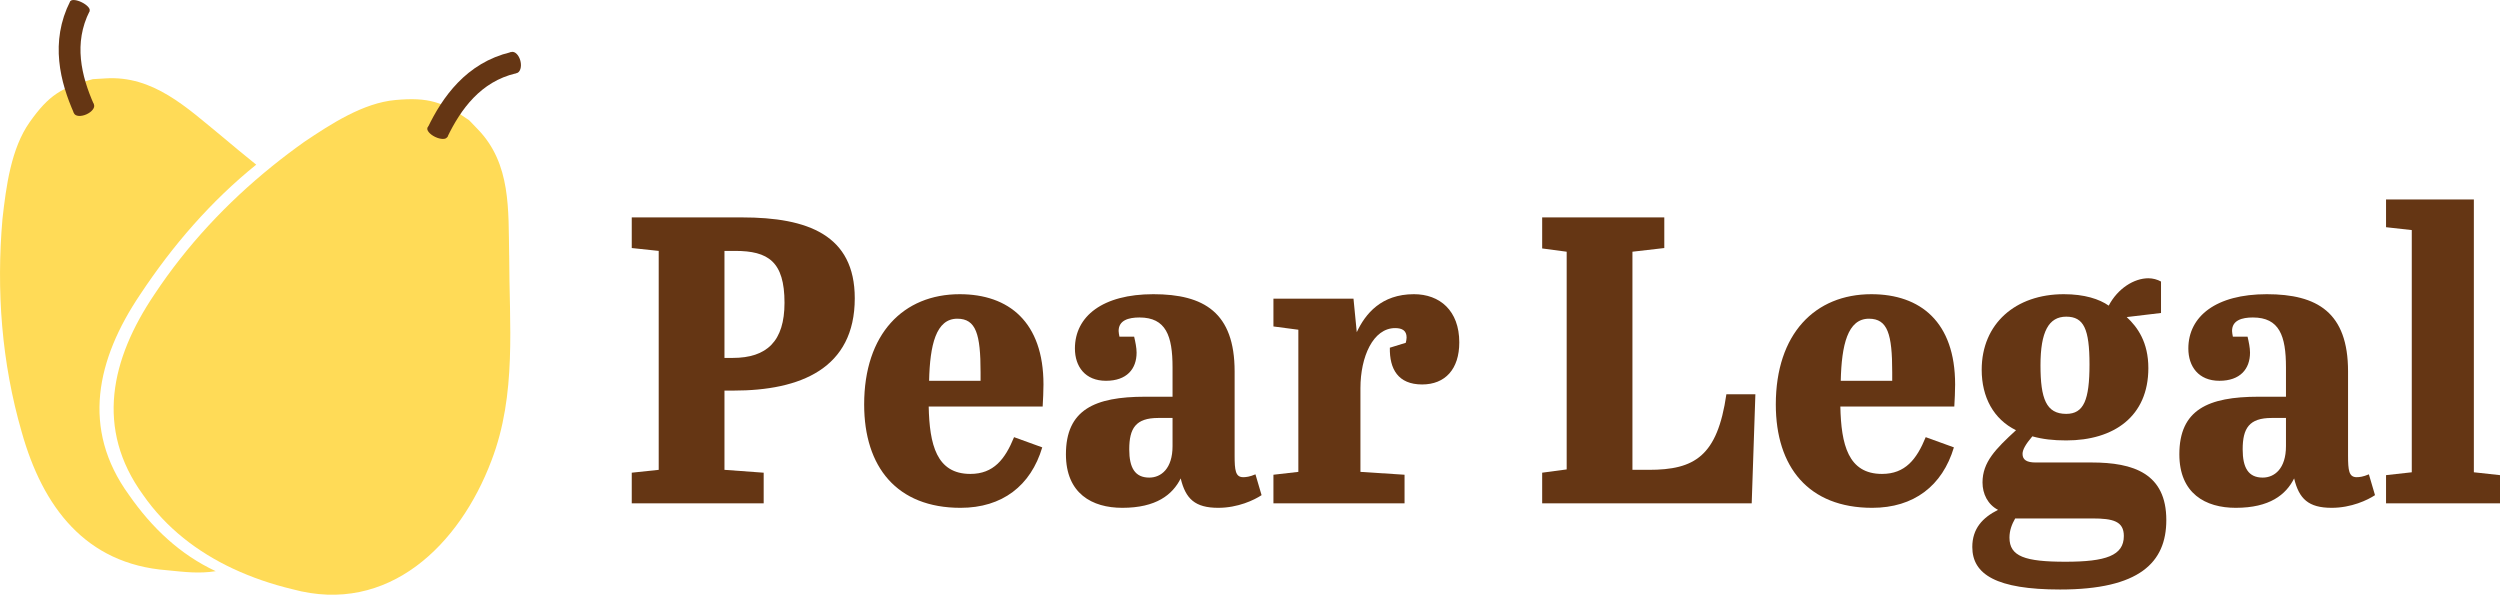 <?xml version="1.0" encoding="UTF-8"?>
<svg id="Layer_2" data-name="Layer 2" xmlns="http://www.w3.org/2000/svg" viewBox="0 0 918.09 218.4">
  <defs>
    <style>
      .cls-1 {
        fill: #653614;
      }

      .cls-2 {
        fill: none;
        stroke: #653614;
        stroke-miterlimit: 10;
        stroke-width: 8px;
      }

      .cls-3 {
        fill: #ffdb57;
      }
    </style>
  </defs>
  <g id="logo-3">
    <path class="cls-3" d="M47.33,181.71c-17.65-24.31-11.8-49.87,4.12-73.52,11.96-18.07,25.99-34.28,42.64-47.72-4.49-3.66-8.33-6.75-12.71-10.48-12.81-10.46-25.12-22.39-42.78-21.19l-4.51.27c-11.42,2.97-16.18,5.86-23.21,15.82C4.06,54.55,2.26,68.42.91,80.37c-2.29,26.31-.34,52.68,7.06,78.28,7.7,27.45,23.39,48.46,53.34,50.76,6.5.64,11.69,1.32,17.91.35-13.05-6.1-23.39-15.83-31.89-28.05Z"/>
    <path class="cls-2" d="M30.85,40.02c-4.85-10.92-8.29-24.4-1.48-37.79"/>
    <ellipse class="cls-1" cx="30.85" cy="40.02" rx="3.99" ry="2.16" transform="translate(-13.59 15.98) rotate(-23.96)"/>
    <path class="cls-3" d="M186.98,93.75c-.32-16.54.79-33.64-11.56-46.32l-3.13-3.26c-9.66-6.78-14.94-8.53-27.08-7.44-11.78,1.06-23.51,8.68-33.5,15.39-4.01,2.85-7.94,5.82-11.75,8.9-16.65,13.45-31.35,29.11-43.31,47.18-15.92,23.65-21.77,49.21-4.12,73.52,8.49,12.22,20.02,21.02,33.07,27.13,6.89,3.22,14.2,5.71,21.73,7.52,35.3,9.63,61.5-16.3,73.15-47.23,9.35-24.32,6.52-50.18,6.51-75.39Z"/>
    <path class="cls-2" d="M160.65,48.66c5.18-10.77,13.22-22.12,27.84-25.61"/>
    <ellipse class="cls-1" cx="160.6" cy="48.62" rx="1.84" ry="4" transform="translate(47.21 172.31) rotate(-64.33)"/>
    <ellipse class="cls-1" cx="29.36" cy="2.23" rx="1.54" ry="3.94" transform="translate(14.31 27.54) rotate(-63.6)"/>
    <ellipse class="cls-1" cx="188.78" cy="22.96" rx="2.41" ry="4.01" transform="translate(-.02 45.74) rotate(-13.81)"/>
    <g>
      <path class="cls-1" d="M272.5,79.84c24.15,0,41.4,6.45,41.4,29.7,0,25.8-19.95,33.9-44.55,33.9h-3.3v29.1l14.4,1.05v11.25h-48.45v-11.25l9.9-1.05v-80.4l-9.9-1.05v-11.25h40.5ZM266.05,131.44h3c12.6,0,19.05-6.15,19.05-20.25,0-15.15-6-19.05-18.15-19.05h-3.9v39.3Z"/>
      <path class="cls-1" d="M352.45,108.04c18,0,30.75,10.2,30.75,33.15,0,1.95-.15,6-.3,8.1h-41.85c.3,13.95,2.85,24.75,15.3,24.75,8.55,0,12.75-5.4,16.05-13.5l10.35,3.75c-4.2,14.1-14.7,22.2-30,22.2-23.4,0-35.4-15-35.4-37.95,0-25.95,14.4-40.5,35.1-40.5ZM360.1,139.84v-3.15c0-13.95-1.65-19.65-8.55-19.65-7.8,0-10.05,9.6-10.35,22.8h18.9Z"/>
      <path class="cls-1" d="M430.6,145.69v-10.8c0-11.55-2.4-18.3-12.15-18.3-4.05,0-7.65,1.05-7.65,4.95,0,.6.15,1.2.3,2.1h5.4c.45,1.95.9,4.05.9,5.85,0,6-3.6,10.35-11.25,10.35s-11.4-5.25-11.4-11.85c0-11.85,10.2-19.95,28.8-19.95s29.85,6.75,29.85,28.35v30.9c0,5.4.3,7.95,3.15,7.95,1.05,0,2.4-.15,4.5-1.05l2.25,7.65c-2.7,1.8-8.7,4.65-15.9,4.65-8.55,0-12-3.3-13.8-10.8-3,6-9,10.8-21.45,10.8-11.1,0-20.7-5.25-20.7-19.65,0-16.35,10.5-21.15,29.1-21.15h10.05ZM430.6,163.84v-10.35h-5.25c-8.25,0-10.65,3.75-10.65,11.55,0,6.75,2.1,10.35,7.35,10.35,4.35,0,8.55-3.3,8.55-11.55Z"/>
      <path class="cls-1" d="M515.8,174.34v10.5h-48.15v-10.5l9.15-1.05v-52.2l-9.15-1.2v-10.2h29.4l1.2,12.3c3.15-6.75,9-13.95,21-13.95,9.45,0,16.65,6,16.65,17.7,0,9.9-5.25,15.45-13.65,15.45-8.85,0-12-5.7-11.85-13.5l5.85-1.8c.15-.6.3-1.35.3-1.95,0-2.55-1.65-3.45-4.2-3.45-8.1,0-12.75,10.5-12.75,22.05v30.75l16.2,1.05Z"/>
      <path class="cls-1" d="M611.19,79.84v11.25l-11.7,1.35v80.1h6c16.8,0,25.2-4.95,28.5-27.75h10.65l-1.35,40.05h-76.95v-11.25l9-1.2v-79.95l-9-1.2v-11.4h44.85Z"/>
      <path class="cls-1" d="M687.24,108.04c18,0,30.75,10.2,30.75,33.15,0,1.95-.15,6-.3,8.1h-41.85c.3,13.95,2.85,24.75,15.3,24.75,8.55,0,12.75-5.4,16.05-13.5l10.35,3.75c-4.2,14.1-14.7,22.2-30,22.2-23.4,0-35.4-15-35.4-37.95,0-25.95,14.4-40.5,35.1-40.5ZM694.89,139.84v-3.15c0-13.95-1.65-19.65-8.55-19.65-7.8,0-10.05,9.6-10.35,22.8h18.9Z"/>
      <path class="cls-1" d="M746.35,160.24c-2.55,3-3.6,4.95-3.6,6.45,0,2.25,1.65,3.15,4.8,3.15h20.55c15.45,0,27.45,4.05,27.45,21.15,0,15.6-9.9,25.5-39,25.5-23.4,0-32.25-5.55-32.25-15.6,0-6.75,3.75-10.8,9.45-13.65-3.75-1.95-5.7-5.85-5.7-10.05,0-7.5,4.8-12.3,12.3-19.2-8.25-4.05-12.6-12.15-12.6-22.2,0-16.95,12.45-27.75,30.15-27.75,7.65,0,13.05,1.8,16.5,4.2,3.3-6.3,9.3-10.05,14.55-10.05,1.65,0,3.3.45,4.65,1.2v11.55l-12.6,1.5c4.05,3.75,7.95,9.3,7.95,18.75,0,17.7-12.6,26.55-30.15,26.55-4.8,0-8.7-.45-12.45-1.5ZM740.05,190.39c-1.2,2.1-2.1,4.35-2.1,7.05,0,6.9,5.7,8.85,20.55,8.85s21.45-2.25,21.45-9.45c0-5.4-3.9-6.45-11.55-6.45h-28.35ZM758.79,151.99c6.45,0,8.55-5.1,8.55-18.15s-2.1-17.55-8.55-17.55-9.45,5.55-9.45,17.85,2.1,17.85,9.45,17.85Z"/>
      <path class="cls-1" d="M839.49,145.69v-10.8c0-11.55-2.4-18.3-12.15-18.3-4.05,0-7.65,1.05-7.65,4.95,0,.6.15,1.2.3,2.1h5.4c.45,1.95.9,4.05.9,5.85,0,6-3.6,10.35-11.25,10.35s-11.4-5.25-11.4-11.85c0-11.85,10.2-19.95,28.8-19.95s29.85,6.75,29.85,28.35v30.9c0,5.4.3,7.95,3.15,7.95,1.05,0,2.4-.15,4.5-1.05l2.25,7.65c-2.7,1.8-8.7,4.65-15.9,4.65-8.55,0-12-3.3-13.8-10.8-3,6-9,10.8-21.45,10.8-11.1,0-20.7-5.25-20.7-19.65,0-16.35,10.5-21.15,29.1-21.15h10.05ZM839.49,163.84v-10.35h-5.25c-8.25,0-10.65,3.75-10.65,11.55,0,6.75,2.1,10.35,7.35,10.35,4.35,0,8.55-3.3,8.55-11.55Z"/>
      <path class="cls-1" d="M908.49,73.24v100.2l9.6,1.05v10.35h-41.85v-10.35l9.45-1.05v-88.95l-9.45-1.05v-10.2h32.25Z"/>
    </g>
  </g>
</svg>
